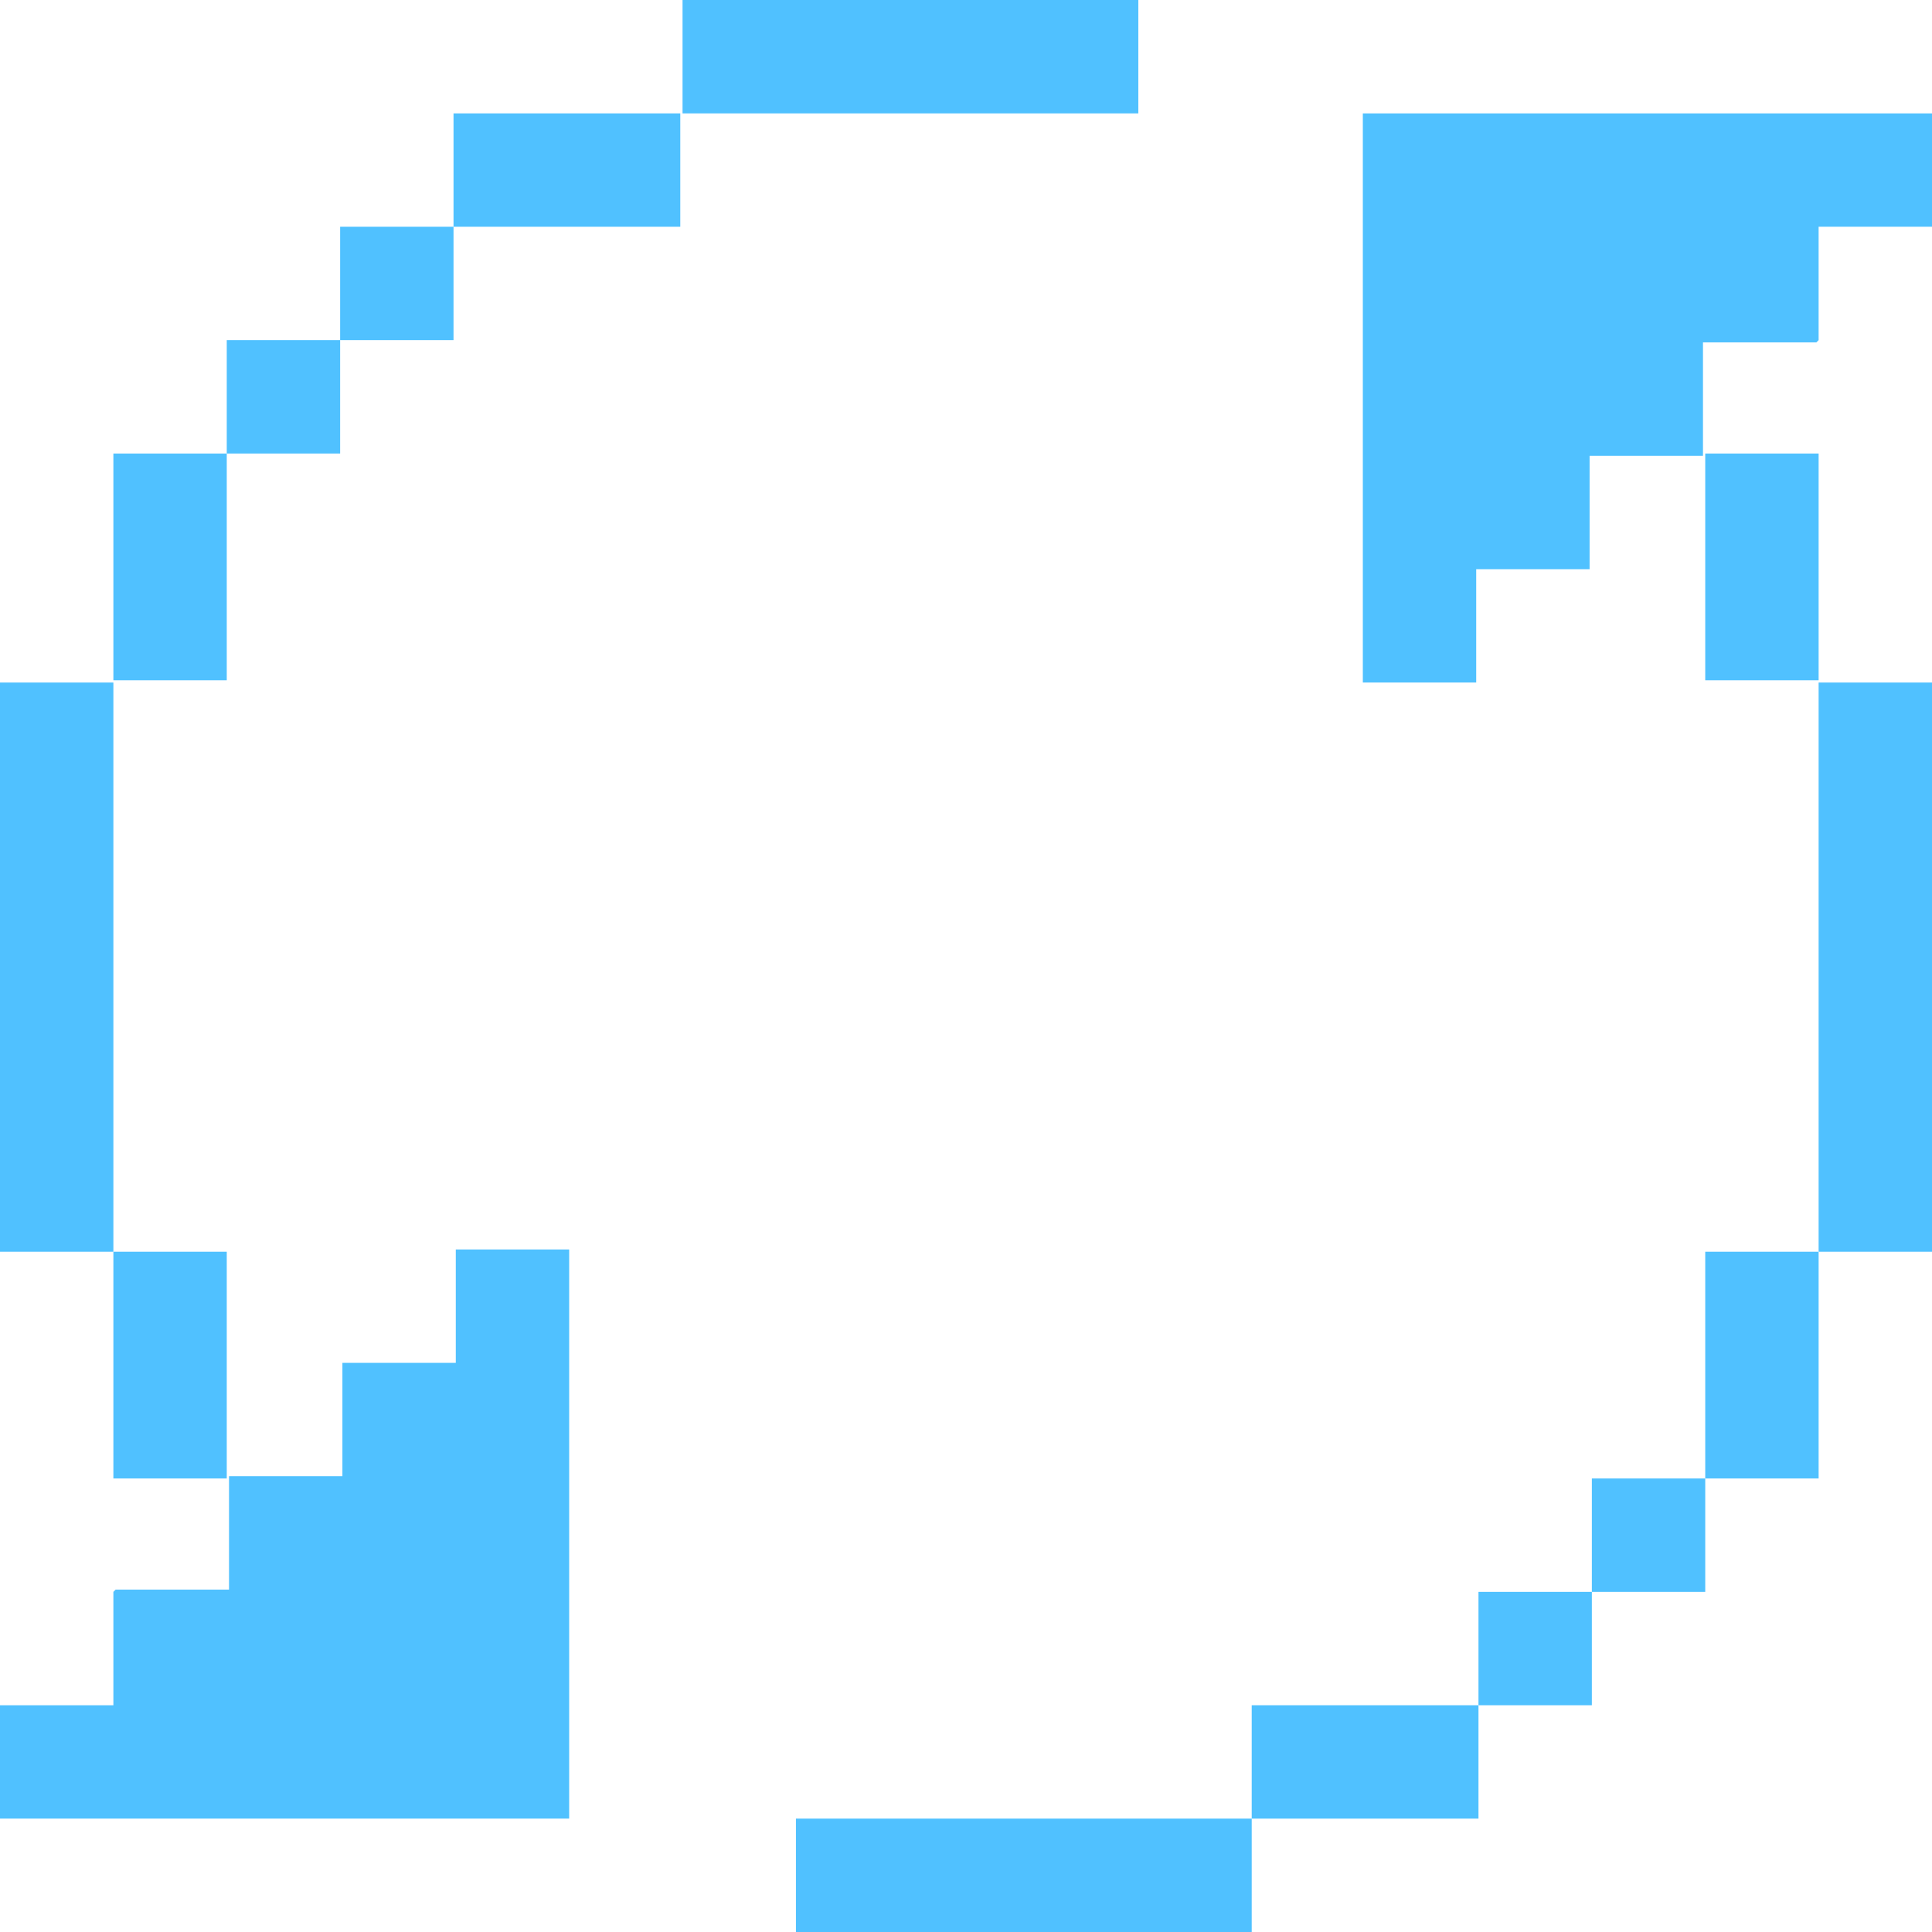 <?xml version="1.0" encoding="UTF-8"?>
<svg id="Layer_2" data-name="Layer 2" xmlns="http://www.w3.org/2000/svg" viewBox="0 0 8.52 8.52">
  <defs>
    <style>
      .cls-1 {
        fill: #50c1ff;
      }
    </style>
  </defs>
  <g id="Layer_1-2" data-name="Layer 1">
    <g>
      <path class="cls-1" d="M8.02,3.01h.5v2.51h-.5v-2.51Z"/>
      <path class="cls-1" d="M7.52,5.52h.5v1h-.5v-1Z"/>
      <path class="cls-1" d="M7.52,2h.5v1h-.5v-1Z"/>
      <path class="cls-1" d="M8.02,1.5v-.5h.5v-.5h-2.51v2.51h.5v-.5h.5v-.5h.5v-.5s.5,0,.5,0Z"/>
      <path class="cls-1" d="M7.02,6.52h.5v.5h-.5v-.5Z"/>
      <path class="cls-1" d="M6.52,7.02h.5v.5h-.5v-.5Z"/>
      <path class="cls-1" d="M5.52,7.52h1v.5h-1v-.5Z"/>
      <path class="cls-1" d="M3.51,8.02h2.01v.5h-2.01v-.5Z"/>
      <path class="cls-1" d="M3.01,0h2.01v.5h-2.01v-.5Z"/>
      <path class="cls-1" d="M2,.5h1v.5h-1v-.5Z"/>
      <path class="cls-1" d="M1.5,1h.5v.5h-.5v-.5Z"/>
      <path class="cls-1" d="M1,1.5h.5v.5h-.5v-.5Z"/>
      <path class="cls-1" d="M.5,7.02v.5h-.5v.5h2.51v-2.51h-.5v.5h-.5v.5h-.5v.5s-.5,0-.5,0Z"/>
      <path class="cls-1" d="M.5,5.52h.5v1h-.5v-1Z"/>
      <path class="cls-1" d="M.5,2h.5v1h-.5v-1Z"/>
      <path class="cls-1" d="M0,3.01h.5v2.51h-.5v-2.51Z"/>
    </g>
  </g>
</svg>
